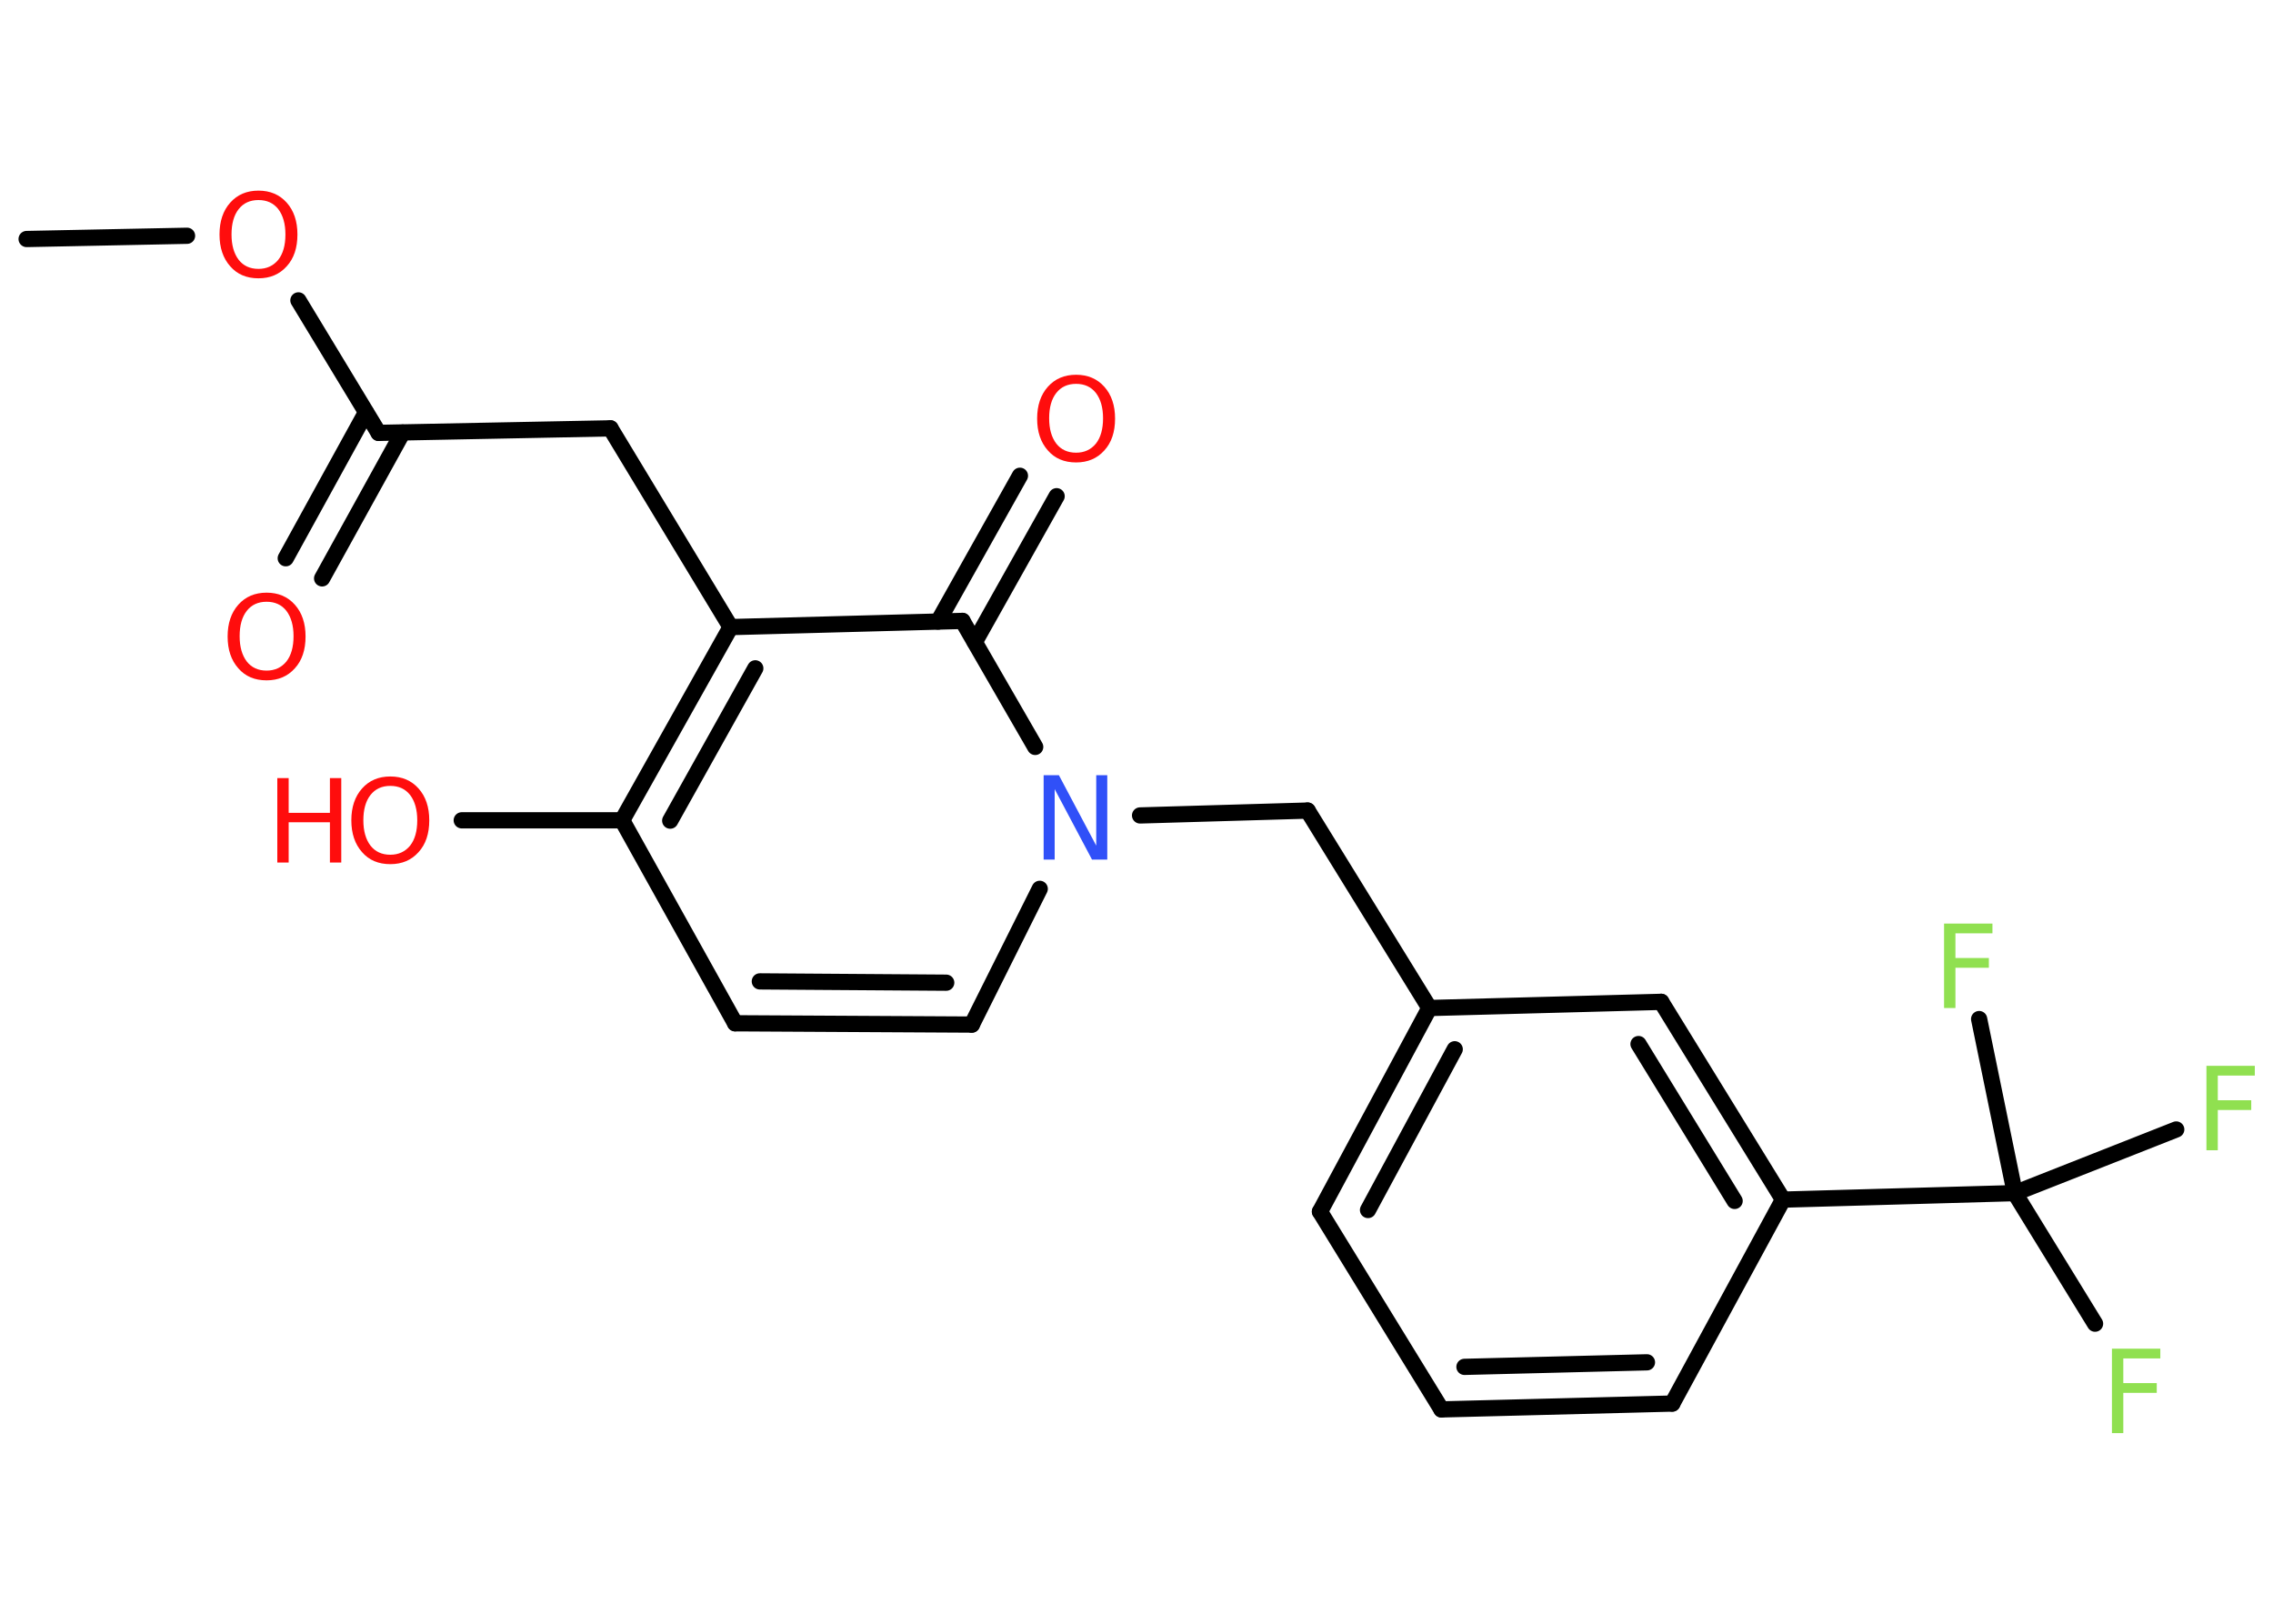 <?xml version='1.0' encoding='UTF-8'?>
<!DOCTYPE svg PUBLIC "-//W3C//DTD SVG 1.1//EN" "http://www.w3.org/Graphics/SVG/1.1/DTD/svg11.dtd">
<svg version='1.2' xmlns='http://www.w3.org/2000/svg' xmlns:xlink='http://www.w3.org/1999/xlink' width='70.0mm' height='50.0mm' viewBox='0 0 70.0 50.0'>
  <desc>Generated by the Chemistry Development Kit (http://github.com/cdk)</desc>
  <g stroke-linecap='round' stroke-linejoin='round' stroke='#000000' stroke-width='.5' fill='#FF0D0D'>
    <rect x='.0' y='.0' width='70.0' height='50.0' fill='#FFFFFF' stroke='none'/>
    <g id='mol1' class='mol'>
      <line id='mol1bnd1' class='bond' x1='.82' y1='7.36' x2='5.76' y2='7.26'/>
      <line id='mol1bnd2' class='bond' x1='9.19' y1='9.25' x2='11.66' y2='13.33'/>
      <g id='mol1bnd3' class='bond'>
        <line x1='12.4' y1='13.32' x2='9.92' y2='17.81'/>
        <line x1='11.27' y1='12.7' x2='8.8' y2='17.19'/>
      </g>
      <line id='mol1bnd4' class='bond' x1='11.66' y1='13.33' x2='18.8' y2='13.19'/>
      <line id='mol1bnd5' class='bond' x1='18.8' y1='13.19' x2='22.5' y2='19.31'/>
      <g id='mol1bnd6' class='bond'>
        <line x1='22.5' y1='19.31' x2='19.16' y2='25.26'/>
        <line x1='23.26' y1='20.58' x2='20.64' y2='25.27'/>
      </g>
      <line id='mol1bnd7' class='bond' x1='19.16' y1='25.26' x2='14.22' y2='25.26'/>
      <line id='mol1bnd8' class='bond' x1='19.16' y1='25.26' x2='22.64' y2='31.51'/>
      <g id='mol1bnd9' class='bond'>
        <line x1='22.64' y1='31.51' x2='29.93' y2='31.55'/>
        <line x1='23.4' y1='30.22' x2='29.14' y2='30.26'/>
      </g>
      <line id='mol1bnd10' class='bond' x1='29.93' y1='31.55' x2='32.02' y2='27.37'/>
      <line id='mol1bnd11' class='bond' x1='35.11' y1='25.11' x2='40.27' y2='24.96'/>
      <line id='mol1bnd12' class='bond' x1='40.27' y1='24.96' x2='44.02' y2='31.04'/>
      <g id='mol1bnd13' class='bond'>
        <line x1='44.02' y1='31.04' x2='40.65' y2='37.31'/>
        <line x1='44.8' y1='32.31' x2='42.13' y2='37.26'/>
      </g>
      <line id='mol1bnd14' class='bond' x1='40.65' y1='37.31' x2='44.39' y2='43.4'/>
      <g id='mol1bnd15' class='bond'>
        <line x1='44.39' y1='43.4' x2='51.5' y2='43.22'/>
        <line x1='45.1' y1='42.09' x2='50.72' y2='41.95'/>
      </g>
      <line id='mol1bnd16' class='bond' x1='51.5' y1='43.22' x2='54.91' y2='36.94'/>
      <line id='mol1bnd17' class='bond' x1='54.91' y1='36.94' x2='62.05' y2='36.74'/>
      <line id='mol1bnd18' class='bond' x1='62.05' y1='36.74' x2='64.52' y2='40.76'/>
      <line id='mol1bnd19' class='bond' x1='62.05' y1='36.74' x2='67.02' y2='34.78'/>
      <line id='mol1bnd20' class='bond' x1='62.05' y1='36.74' x2='60.95' y2='31.38'/>
      <g id='mol1bnd21' class='bond'>
        <line x1='54.91' y1='36.94' x2='51.16' y2='30.85'/>
        <line x1='53.42' y1='36.98' x2='50.46' y2='32.15'/>
      </g>
      <line id='mol1bnd22' class='bond' x1='44.02' y1='31.04' x2='51.16' y2='30.85'/>
      <line id='mol1bnd23' class='bond' x1='31.88' y1='23.0' x2='29.64' y2='19.12'/>
      <line id='mol1bnd24' class='bond' x1='22.5' y1='19.31' x2='29.64' y2='19.12'/>
      <g id='mol1bnd25' class='bond'>
        <line x1='28.89' y1='19.14' x2='31.41' y2='14.65'/>
        <line x1='30.02' y1='19.77' x2='32.54' y2='15.28'/>
      </g>
      <path id='mol1atm2' class='atom' d='M7.96 6.16q-.39 .0 -.61 .28q-.22 .28 -.22 .78q.0 .49 .22 .78q.22 .28 .61 .28q.38 .0 .61 -.28q.22 -.28 .22 -.78q.0 -.49 -.22 -.78q-.22 -.28 -.61 -.28zM7.96 5.87q.54 .0 .87 .37q.33 .37 .33 .98q.0 .62 -.33 .98q-.33 .37 -.87 .37q-.55 .0 -.87 -.37q-.33 -.37 -.33 -.98q.0 -.61 .33 -.98q.33 -.37 .87 -.37z' stroke='none'/>
      <path id='mol1atm4' class='atom' d='M8.21 18.53q-.39 .0 -.61 .28q-.22 .28 -.22 .78q.0 .49 .22 .78q.22 .28 .61 .28q.38 .0 .61 -.28q.22 -.28 .22 -.78q.0 -.49 -.22 -.78q-.22 -.28 -.61 -.28zM8.21 18.25q.54 .0 .87 .37q.33 .37 .33 .98q.0 .62 -.33 .98q-.33 .37 -.87 .37q-.55 .0 -.87 -.37q-.33 -.37 -.33 -.98q.0 -.61 .33 -.98q.33 -.37 .87 -.37z' stroke='none'/>
      <g id='mol1atm8' class='atom'>
        <path d='M12.02 24.2q-.39 .0 -.61 .28q-.22 .28 -.22 .78q.0 .49 .22 .78q.22 .28 .61 .28q.38 .0 .61 -.28q.22 -.28 .22 -.78q.0 -.49 -.22 -.78q-.22 -.28 -.61 -.28zM12.02 23.91q.54 .0 .87 .37q.33 .37 .33 .98q.0 .62 -.33 .98q-.33 .37 -.87 .37q-.55 .0 -.87 -.37q-.33 -.37 -.33 -.98q.0 -.61 .33 -.98q.33 -.37 .87 -.37z' stroke='none'/>
        <path d='M8.54 23.96h.35v1.07h1.27v-1.07h.35v2.6h-.35v-1.24h-1.27v1.24h-.35v-2.6z' stroke='none'/>
      </g>
      <path id='mol1atm11' class='atom' d='M32.14 23.87h.47l1.15 2.17v-2.17h.34v2.6h-.47l-1.15 -2.17v2.17h-.34v-2.6z' stroke='none' fill='#3050F8'/>
      <path id='mol1atm19' class='atom' d='M65.04 41.53h1.49v.3h-1.14v.76h1.03v.3h-1.03v1.24h-.35v-2.6z' stroke='none' fill='#90E050'/>
      <path id='mol1atm20' class='atom' d='M67.95 32.82h1.49v.3h-1.14v.76h1.03v.3h-1.03v1.24h-.35v-2.6z' stroke='none' fill='#90E050'/>
      <path id='mol1atm21' class='atom' d='M59.87 28.44h1.49v.3h-1.14v.76h1.03v.3h-1.03v1.24h-.35v-2.6z' stroke='none' fill='#90E050'/>
      <path id='mol1atm24' class='atom' d='M33.14 11.82q-.39 .0 -.61 .28q-.22 .28 -.22 .78q.0 .49 .22 .78q.22 .28 .61 .28q.38 .0 .61 -.28q.22 -.28 .22 -.78q.0 -.49 -.22 -.78q-.22 -.28 -.61 -.28zM33.14 11.54q.54 .0 .87 .37q.33 .37 .33 .98q.0 .62 -.33 .98q-.33 .37 -.87 .37q-.55 .0 -.87 -.37q-.33 -.37 -.33 -.98q.0 -.61 .33 -.98q.33 -.37 .87 -.37z' stroke='none'/>
    </g>
  </g>
</svg>
